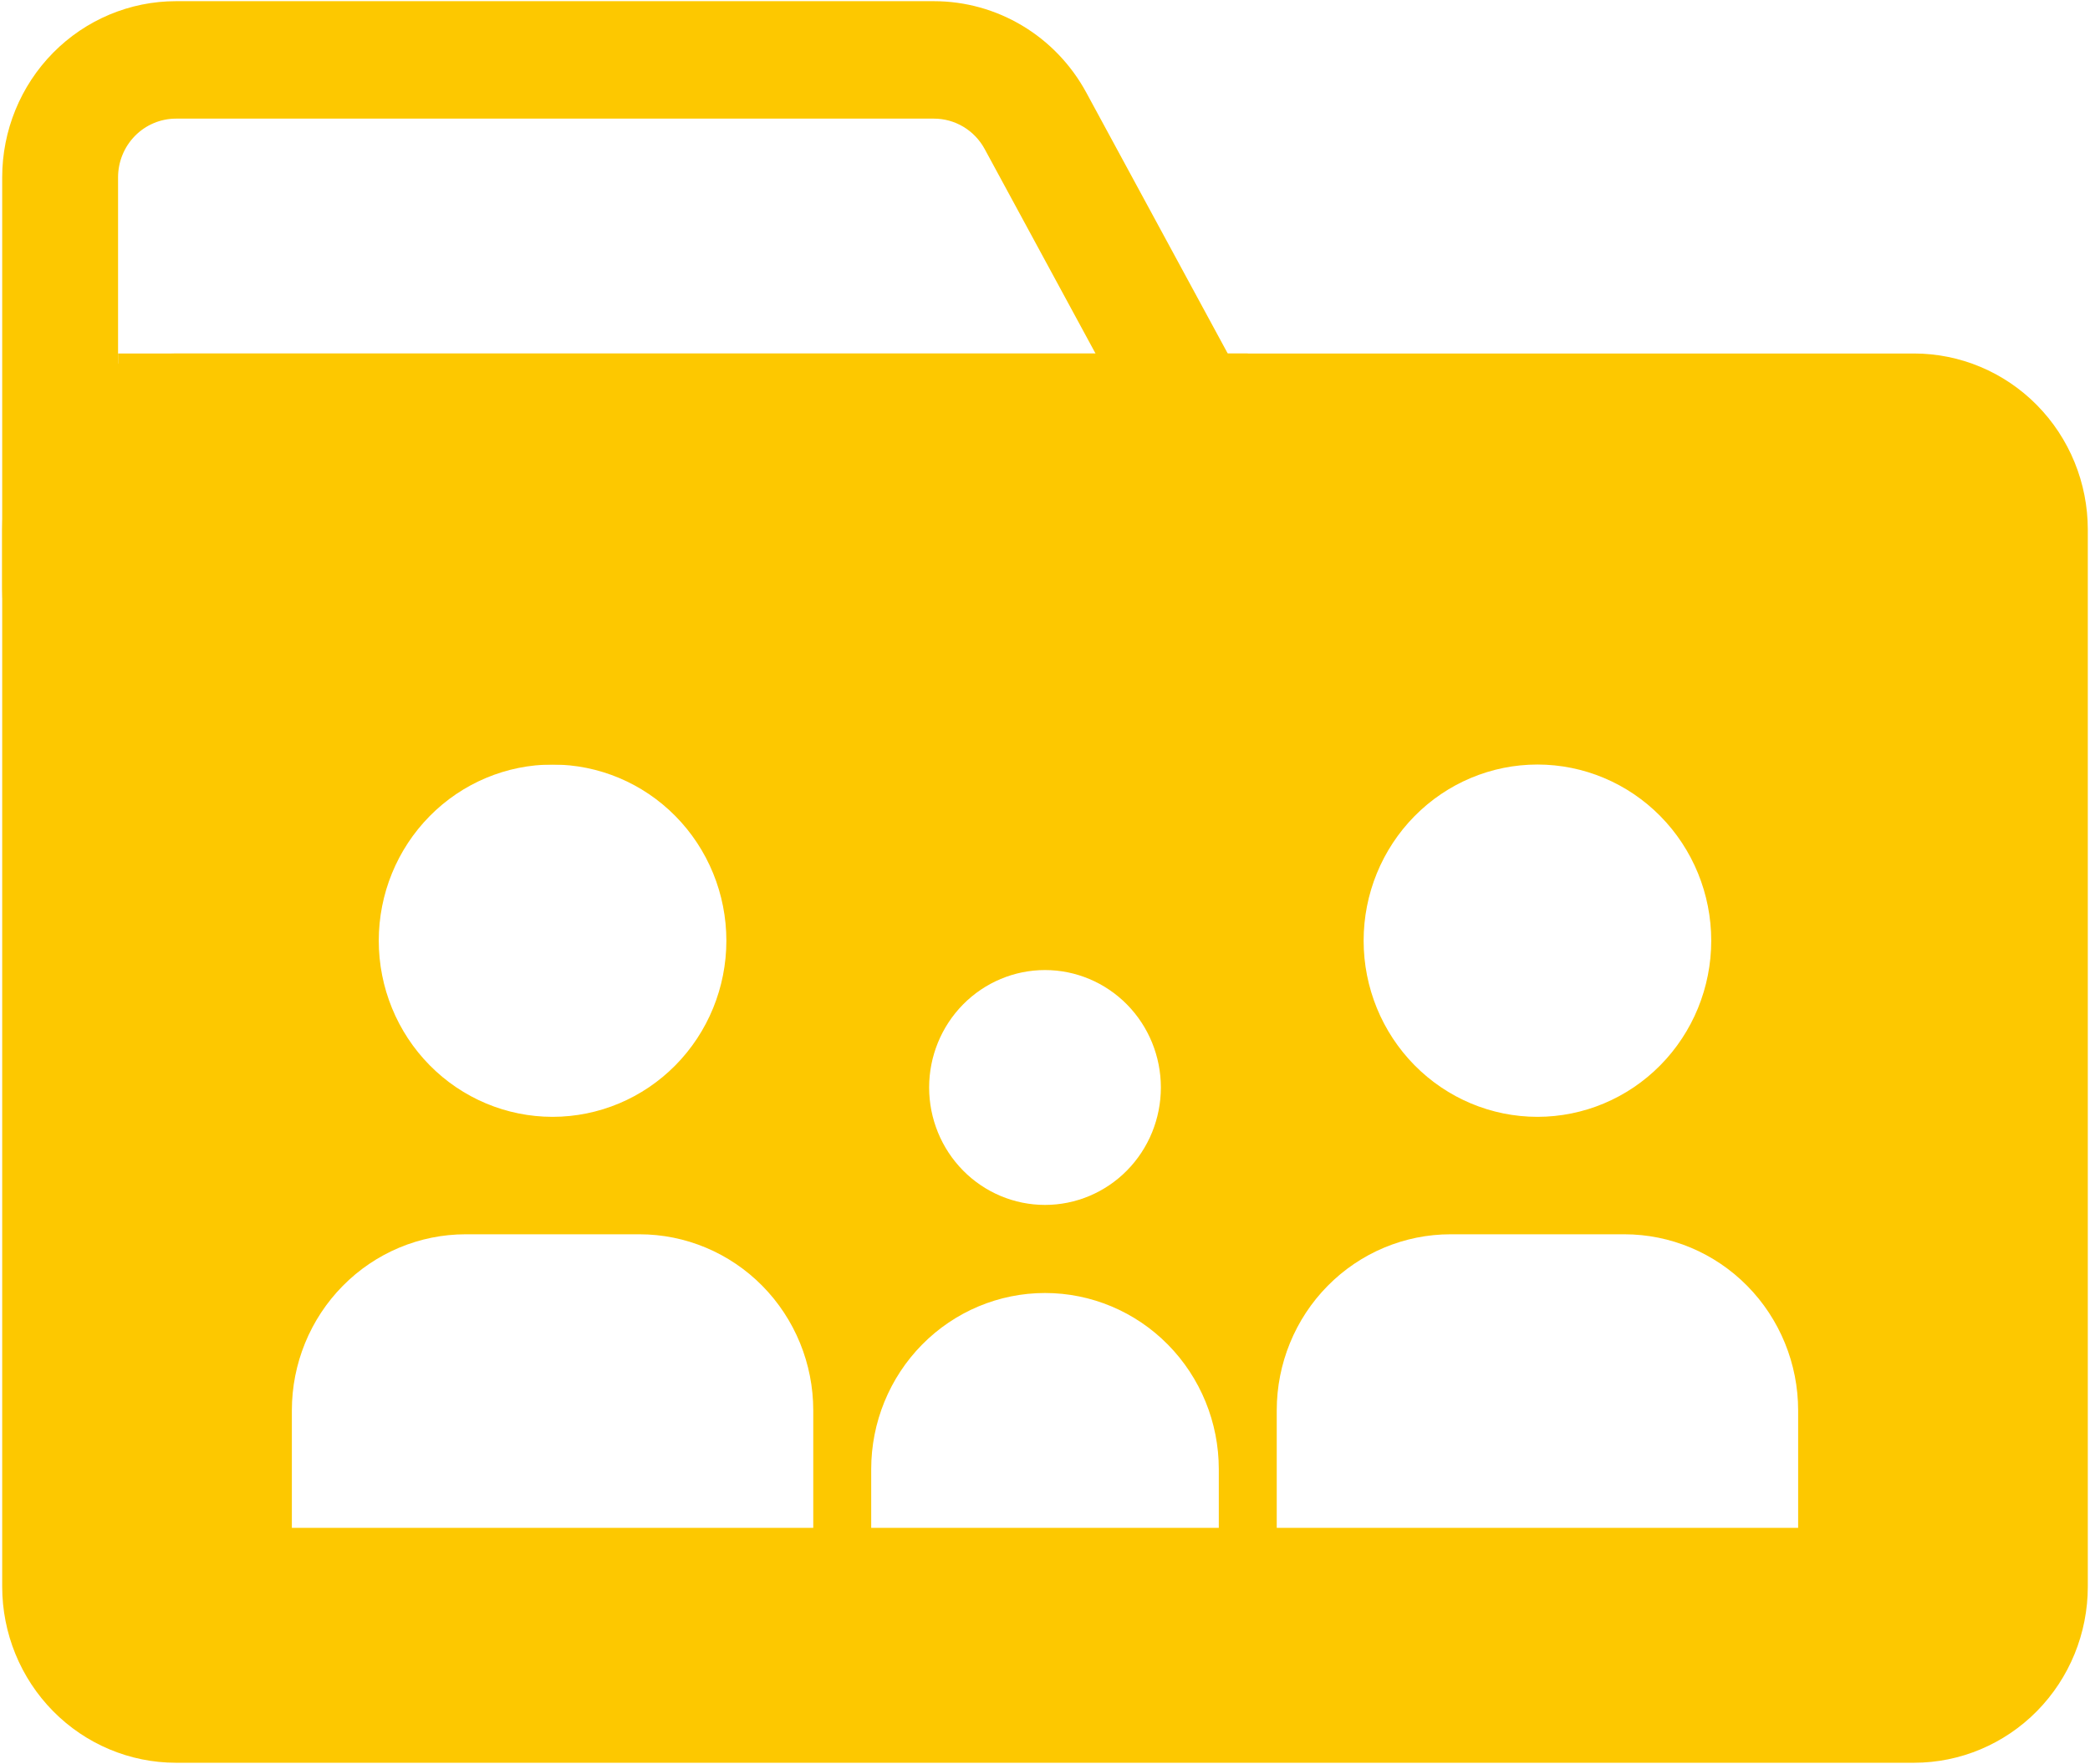 <svg width="141" height="119" viewBox="0 0 141 119" fill="none" xmlns="http://www.w3.org/2000/svg">
<path fill-rule="evenodd" clip-rule="evenodd" d="M140.852 35.732C140.852 32.58 139.617 29.558 137.418 27.329C135.219 25.1 132.236 23.848 129.127 23.848H11.873C8.764 23.848 5.781 25.1 3.582 27.329C1.383 29.558 0.148 32.58 0.148 35.732V107.036C0.148 110.187 1.383 113.21 3.582 115.439C5.781 117.668 8.764 118.92 11.873 118.92H129.127C132.236 118.92 135.219 117.668 137.418 115.439C139.617 113.21 140.852 110.187 140.852 107.036V35.732ZM115.447 63.461C115.447 66.613 114.212 69.636 112.013 71.864C109.814 74.093 106.832 75.345 103.722 75.345C100.612 75.345 97.63 74.093 95.431 71.864C93.232 69.636 91.996 66.613 91.996 63.461C91.996 60.309 93.232 57.287 95.431 55.058C97.63 52.829 100.612 51.577 103.722 51.577C106.832 51.577 109.814 52.829 112.013 55.058C114.212 57.287 115.447 60.309 115.447 63.461ZM97.859 83.268C94.749 83.268 91.767 84.52 89.568 86.749C87.369 88.977 86.134 92 86.134 95.152V103.074H121.31V95.152C121.31 92 120.074 88.977 117.876 86.749C115.677 84.52 112.694 83.268 109.585 83.268H97.859ZM49.004 63.461C49.004 66.613 47.768 69.636 45.569 71.864C43.37 74.093 40.388 75.345 37.278 75.345C34.169 75.345 31.186 74.093 28.987 71.864C26.788 69.636 25.553 66.613 25.553 63.461C25.553 60.309 26.788 57.287 28.987 55.058C31.186 52.829 34.169 51.577 37.278 51.577C40.388 51.577 43.37 52.829 45.569 55.058C47.768 57.287 49.004 60.309 49.004 63.461ZM31.416 83.268C28.306 83.268 25.323 84.52 23.125 86.749C20.925 88.977 19.69 92 19.69 95.152V103.074H54.866V95.152C54.866 92 53.631 88.977 51.432 86.749C49.233 84.52 46.251 83.268 43.141 83.268H31.416ZM78.317 73.365C78.317 75.466 77.493 77.481 76.027 78.967C74.561 80.452 72.573 81.287 70.5 81.287C68.427 81.287 66.439 80.452 64.973 78.967C63.507 77.481 62.683 75.466 62.683 73.365C62.683 71.263 63.507 69.248 64.973 67.762C66.439 66.277 68.427 65.442 70.5 65.442C72.573 65.442 74.561 66.277 76.027 67.762C77.493 69.248 78.317 71.263 78.317 73.365ZM70.5 87.229C67.39 87.229 64.408 88.481 62.209 90.71C60.01 92.939 58.775 95.961 58.775 99.113V103.074H82.225V99.113C82.225 95.961 80.99 92.939 78.791 90.71C76.592 88.481 73.61 87.229 70.5 87.229Z" fill="#FDC800"/>
<path fill-rule="evenodd" clip-rule="evenodd" d="M11.873 8.003H63.004C63.704 8.002 64.392 8.192 64.995 8.553C65.597 8.914 66.094 9.433 66.431 10.055L81.463 37.784C81.791 38.387 81.957 39.066 81.947 39.755C81.936 40.443 81.749 41.117 81.403 41.709C81.058 42.302 80.566 42.793 79.976 43.134C79.386 43.475 78.719 43.655 78.039 43.655H11.873C10.837 43.655 9.843 43.237 9.11 42.495C8.377 41.752 7.965 40.744 7.965 39.693V11.964C7.965 10.914 8.377 9.906 9.11 9.163C9.843 8.42 10.837 8.003 11.873 8.003ZM63.004 0.08C65.104 0.08 67.167 0.651 68.975 1.735C70.783 2.818 72.271 4.374 73.283 6.24L88.315 33.969C92.606 41.892 86.955 51.577 78.035 51.577H11.873C8.764 51.577 5.781 50.325 3.582 48.097C1.383 45.868 0.148 42.845 0.148 39.693V11.964C0.148 8.812 1.383 5.79 3.582 3.561C5.781 1.332 8.764 0.08 11.873 0.08H63.004Z" fill="#FDC800"/>
<path fill-rule="evenodd" clip-rule="evenodd" d="M7.965 23.848H84.18V31.771H7.965V23.848Z" fill="#FDC800"/>
</svg>
